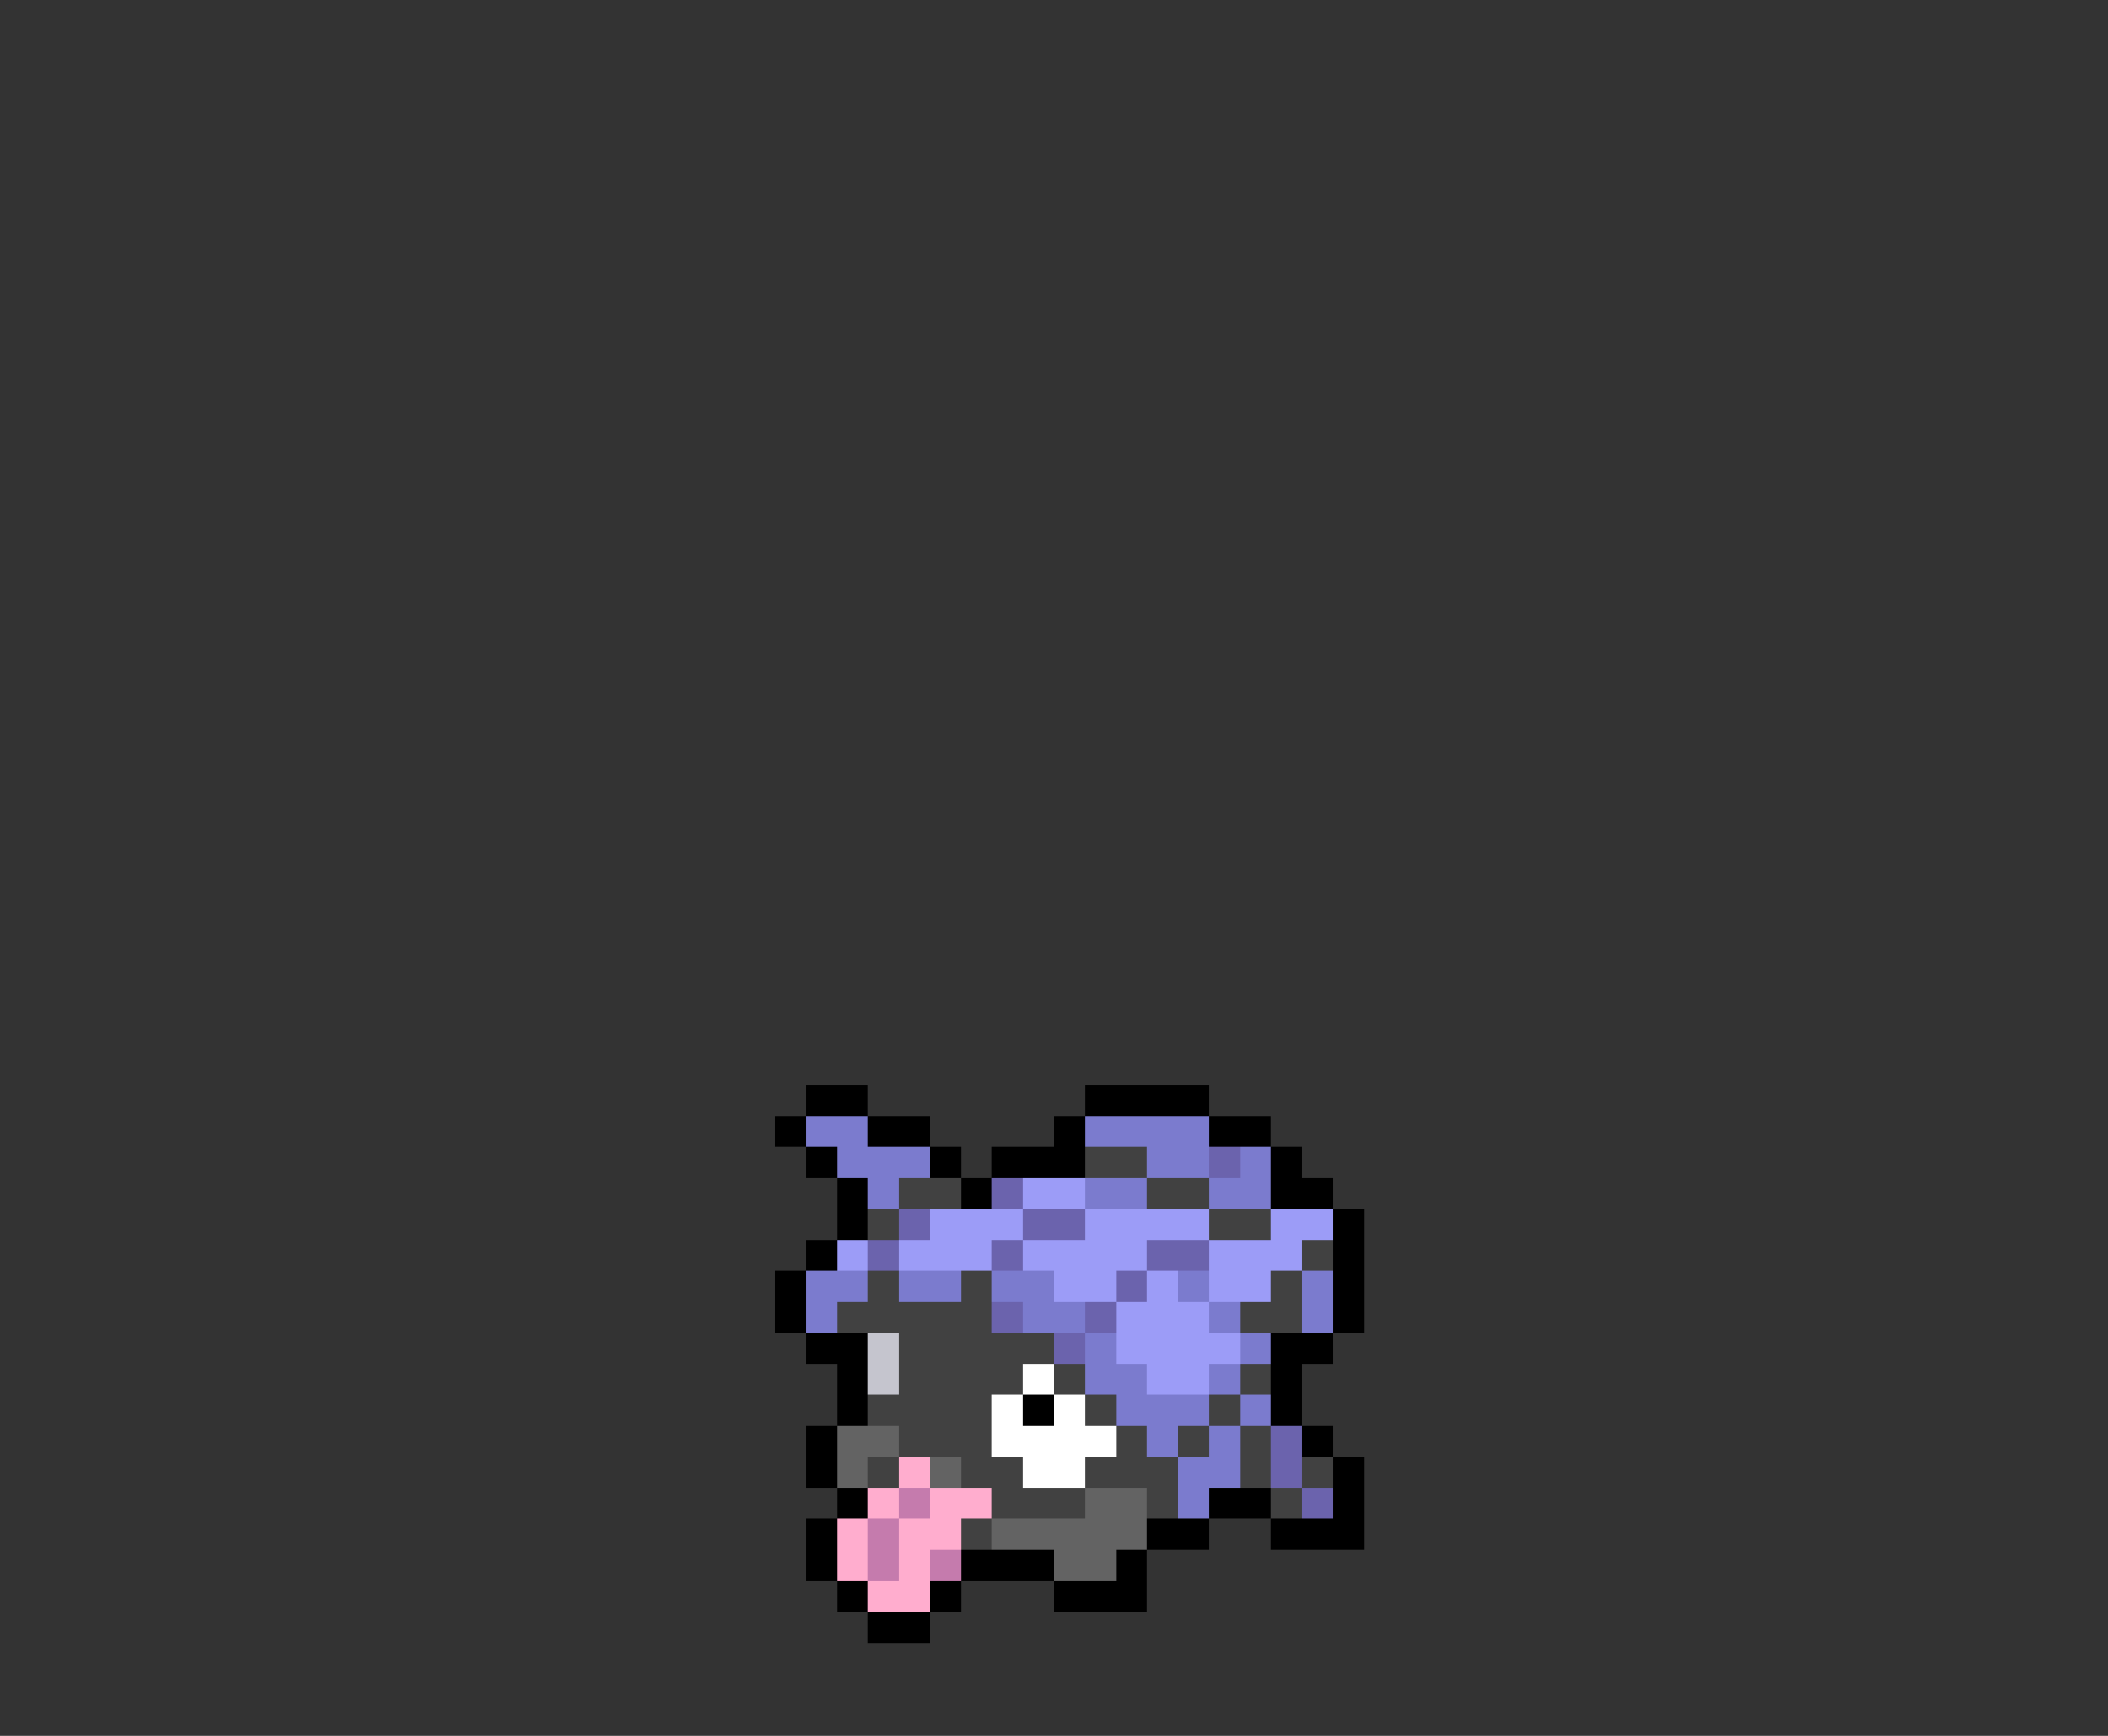 <svg xmlns="http://www.w3.org/2000/svg" viewBox="0 -0.5 68 56" shape-rendering="crispEdges">
<rect x="0" y="-0.5" width="68" height="56" fill="#333333" stroke="none"/>
<path stroke="#000000" d="M26 35h2M35 35h4M25 36h1M28 36h2M34 36h1M39 36h2M26 37h1M30 37h1M32 37h3M41 37h1M27 38h1M31 38h1M41 38h2M27 39h1M43 39h1M26 40h1M43 40h1M25 41h1M43 41h1M25 42h1M43 42h1M26 43h2M41 43h2M27 44h1M41 44h1M27 45h1M33 45h1M41 45h1M26 46h1M42 46h1M26 47h1M43 47h1M27 48h1M39 48h2M43 48h1M26 49h1M37 49h2M41 49h3M26 50h1M31 50h3M36 50h1M27 51h1M30 51h1M34 51h3M28 52h2" />
<path stroke="#7b7bce" d="M26 36h2M35 36h4M27 37h3M37 37h2M40 37h1M28 38h1M35 38h2M39 38h2M26 41h2M29 41h2M32 41h2M38 41h1M42 41h1M26 42h1M33 42h2M39 42h1M42 42h1M35 43h1M40 43h1M35 44h2M39 44h1M36 45h3M40 45h1M37 46h1M39 46h1M38 47h2M38 48h1" />
<path stroke="#414141" d="M35 37h2M29 38h2M37 38h2M28 39h1M39 39h2M42 40h1M28 41h1M31 41h1M41 41h1M27 42h5M40 42h2M29 43h5M29 44h4M34 44h1M40 44h1M28 45h4M35 45h1M39 45h1M29 46h3M36 46h1M38 46h1M40 46h1M28 47h1M31 47h2M35 47h3M40 47h1M42 47h1M32 48h3M37 48h1M41 48h1M31 49h1" />
<path stroke="#6b63ad" d="M39 37h1M32 38h1M29 39h1M33 39h2M28 40h1M32 40h1M37 40h2M36 41h1M32 42h1M35 42h1M34 43h1M41 46h1M41 47h1M42 48h1" />
<path stroke="#9c9cf7" d="M33 38h2M30 39h3M35 39h4M41 39h2M27 40h1M29 40h3M33 40h4M39 40h3M34 41h2M37 41h1M39 41h2M36 42h3M36 43h4M37 44h2" />
<path stroke="#c5c5ce" d="M28 43h1M28 44h1" />
<path stroke="#ffffff" d="M33 44h1M32 45h1M34 45h1M32 46h4M33 47h2" />
<path stroke="#636363" d="M27 46h2M27 47h1M30 47h1M35 48h2M32 49h5M34 50h2" />
<path stroke="#ffadce" d="M29 47h1M28 48h1M30 48h2M27 49h1M29 49h2M27 50h1M29 50h1M28 51h2" />
<path stroke="#c57bad" d="M29 48h1M28 49h1M28 50h1M30 50h1" />
</svg>